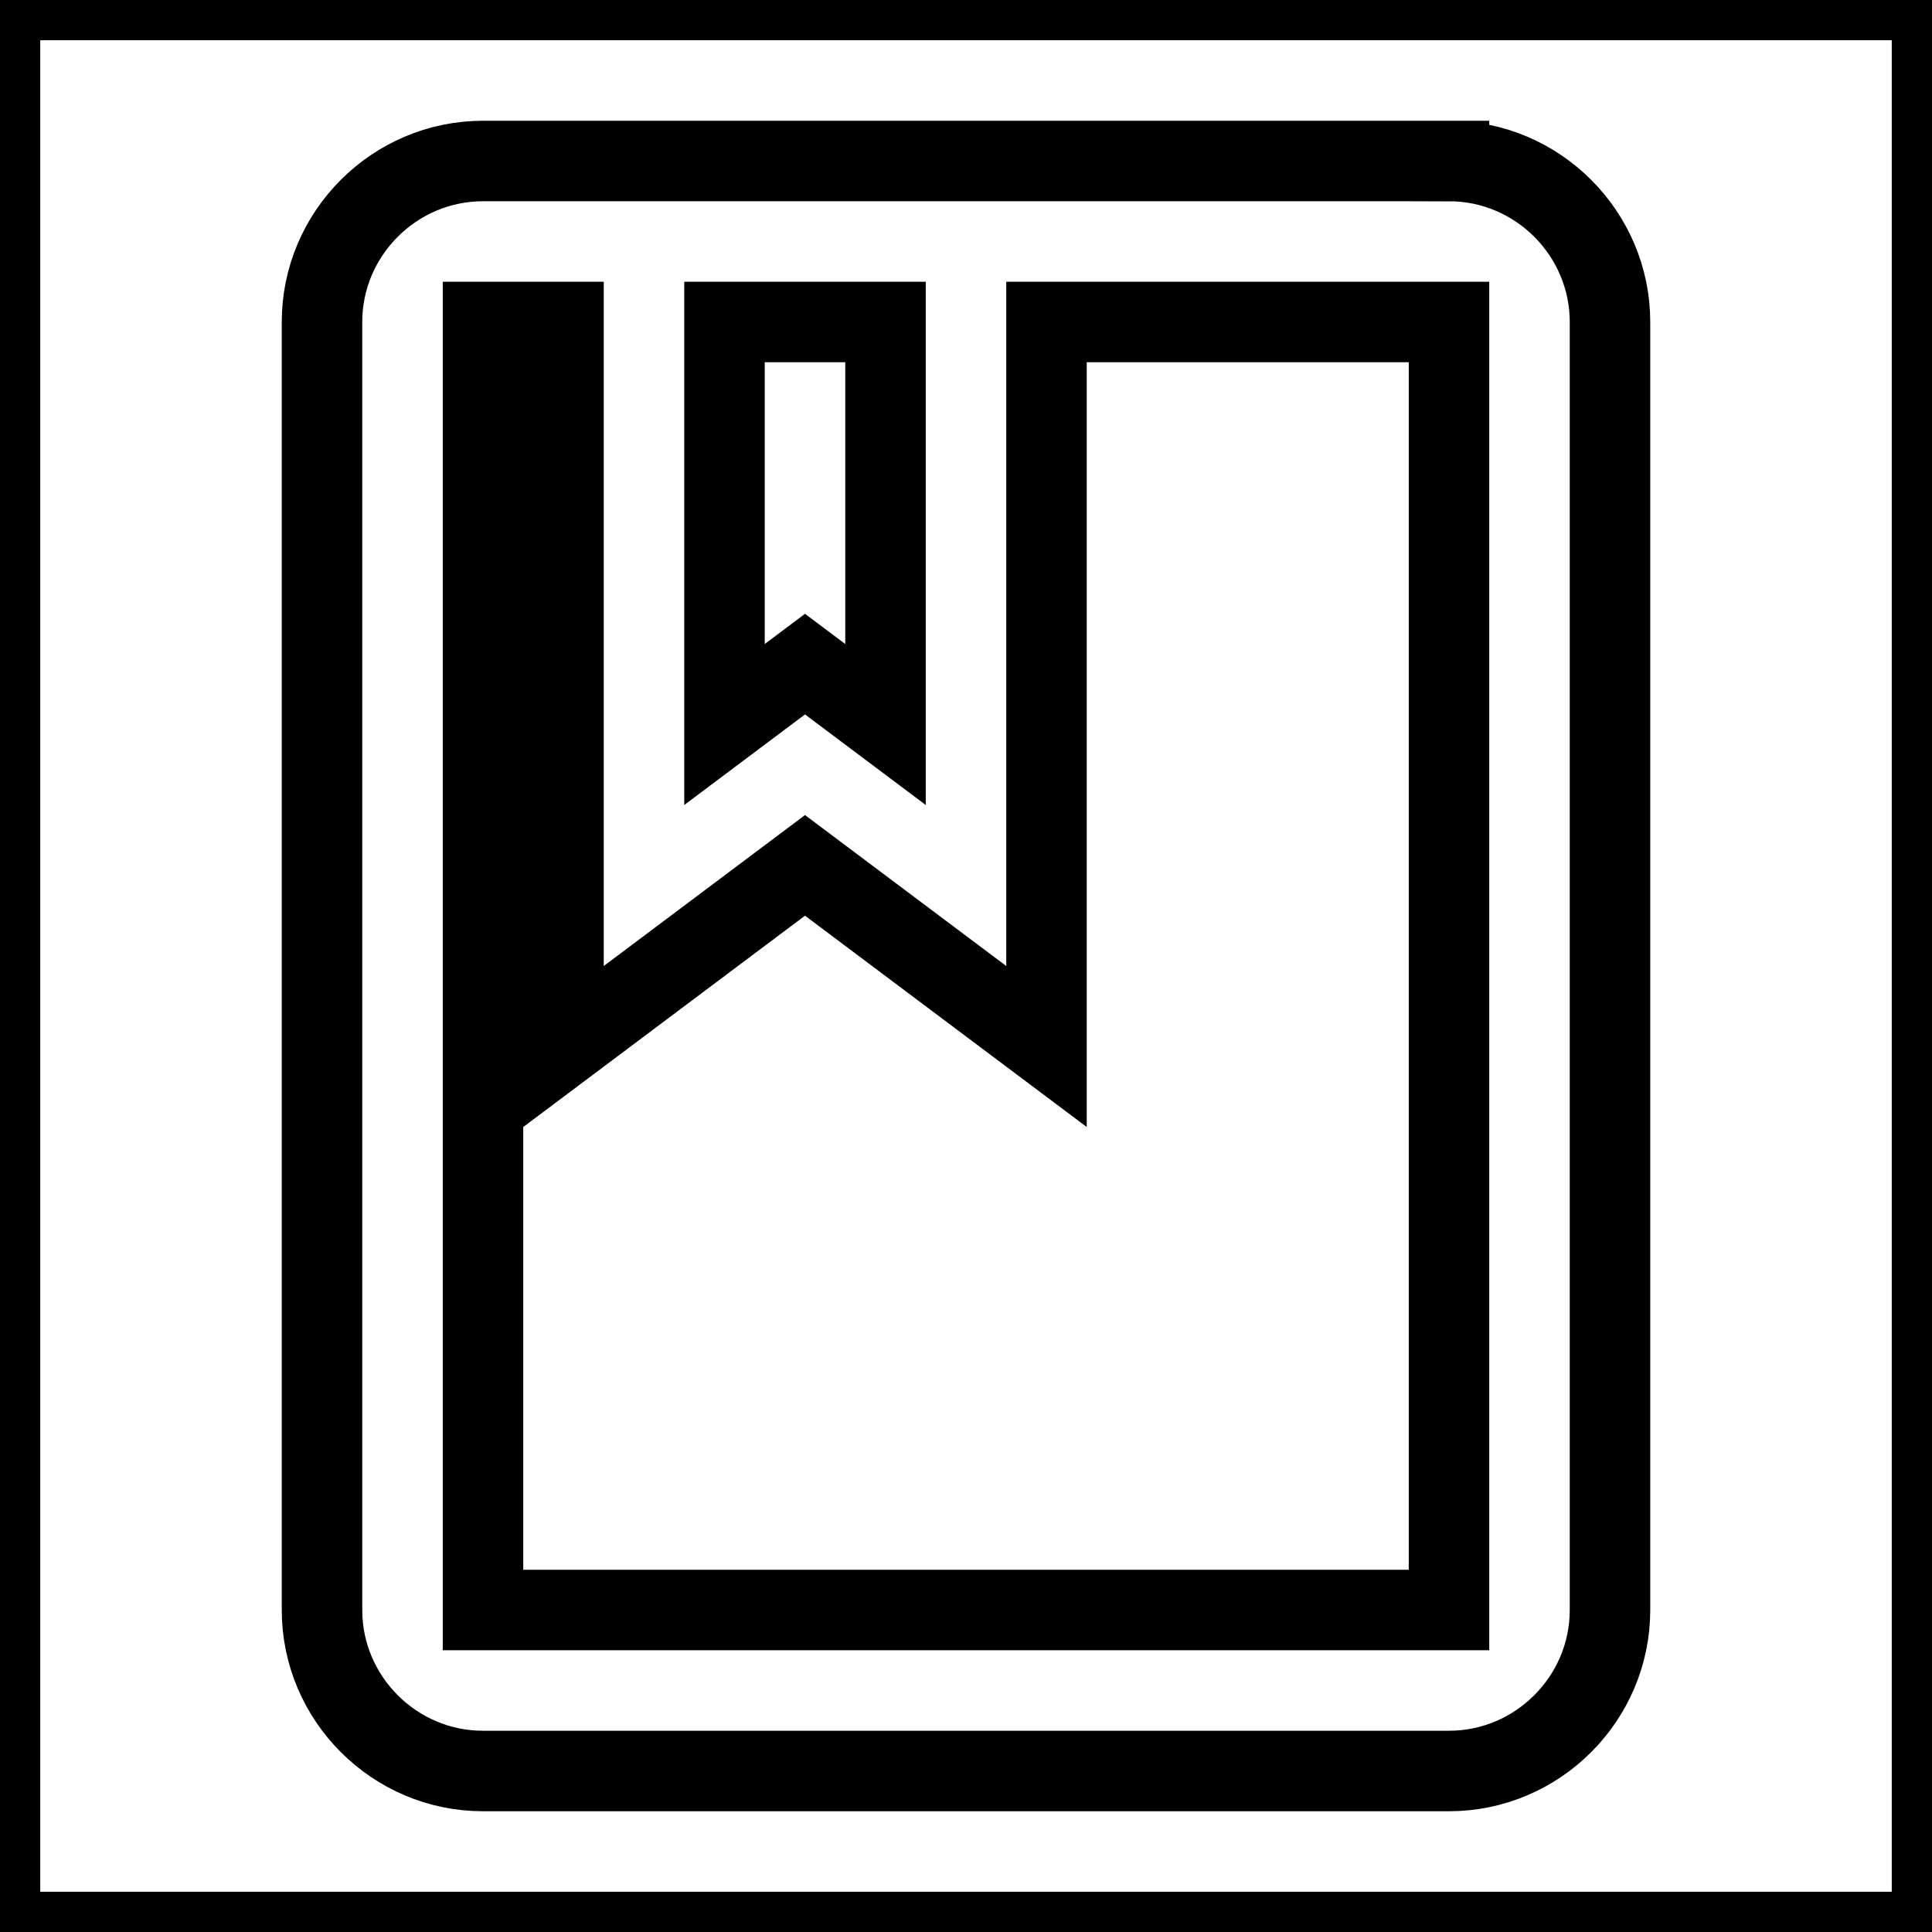 <svg xmlns="http://www.w3.org/2000/svg" viewBox="0 0 24 24" fill="none" stroke="currentColor"><path d="M0 0h24v24H0V0z" fill="none"/><path d="M18 2H6c-1.1 0-2 .9-2 2v16c0 1.1.9 2 2 2h12c1.1 0 2-.9 2-2V4c0-1.1-.9-2-2-2zM9 4h2v5l-1-.75L9 9V4zm9 16H6V4h1v9l3-2.25L13 13V4h5v16z"/></svg>